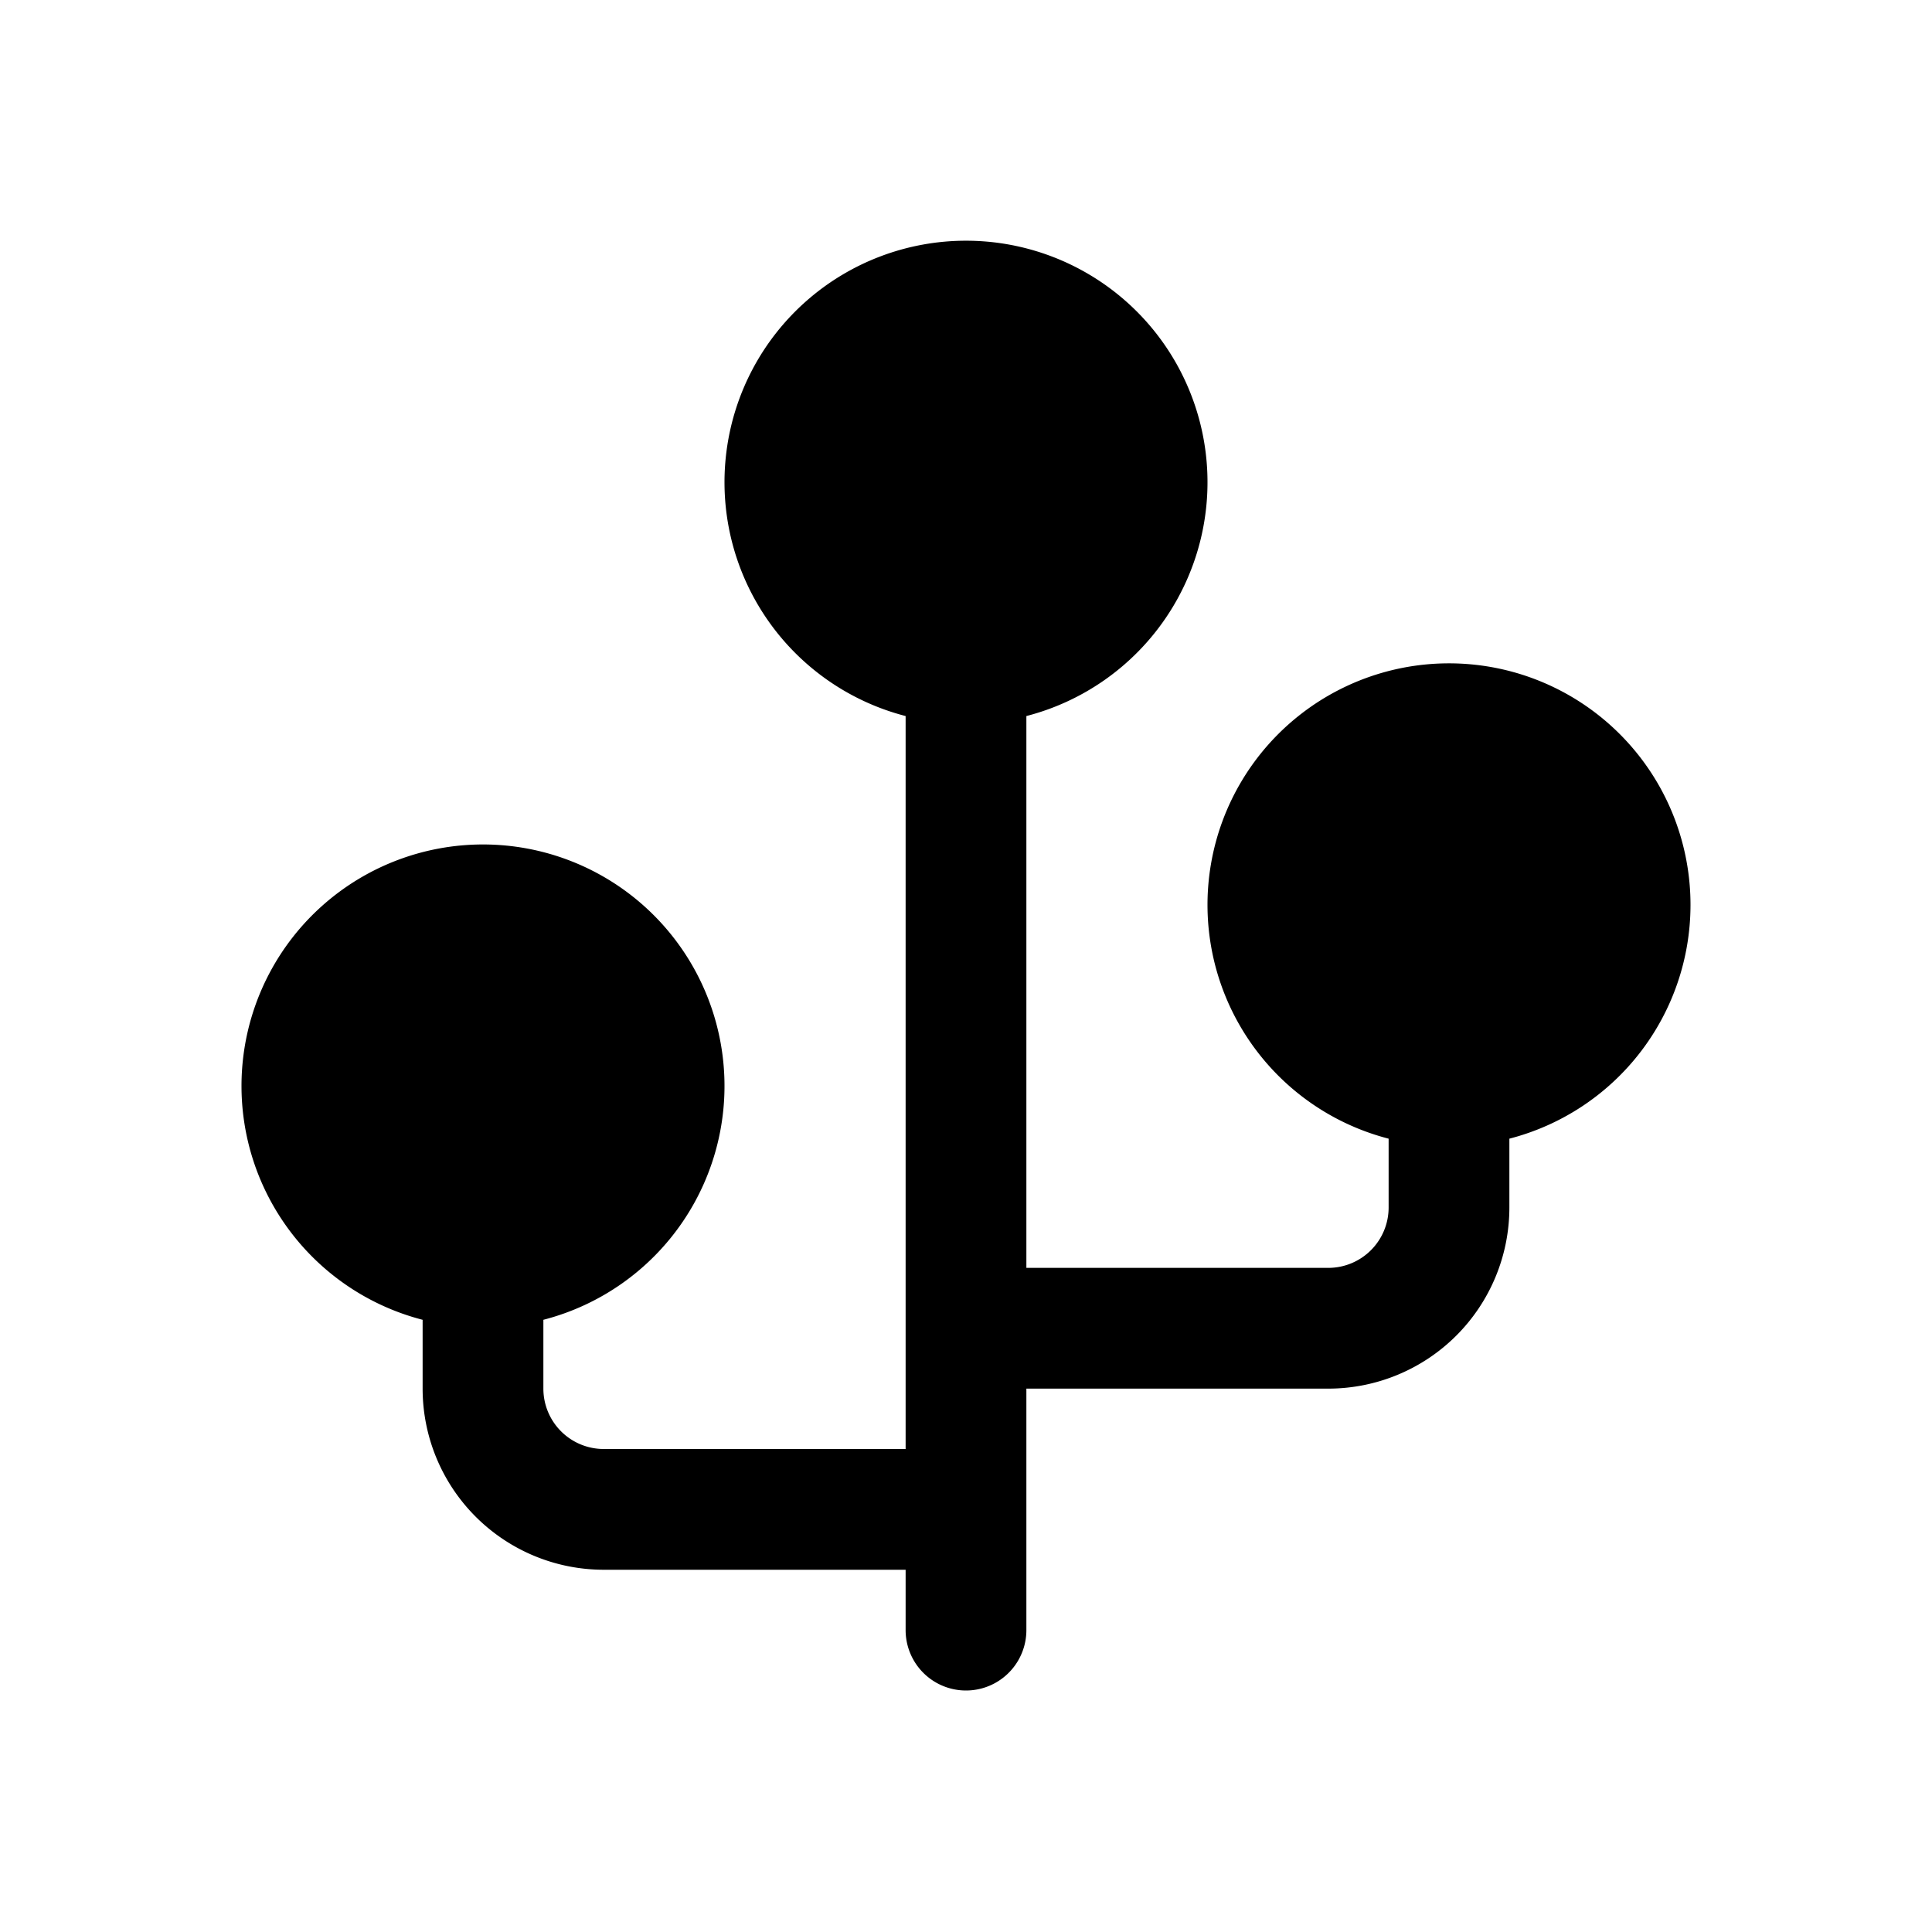 <svg xmlns="http://www.w3.org/2000/svg" viewBox="0 0 32 32">
    <title>connectivity</title>
    <g id="connectivity">
        <path d="M28,15a4,4,0,1,0-5,3.86V20a1,1,0,0,1-1,1H17V11.86a4,4,0,1,0-2,0V24H10a1,1,0,0,1-1-1V21.86a4,4,0,1,0-2,0V23a3,3,0,0,0,3,3h5v1a1,1,0,0,0,2,0V23h5a3,3,0,0,0,3-3V18.86A4,4,0,0,0,28,15Z"/>
    </g>
</svg>